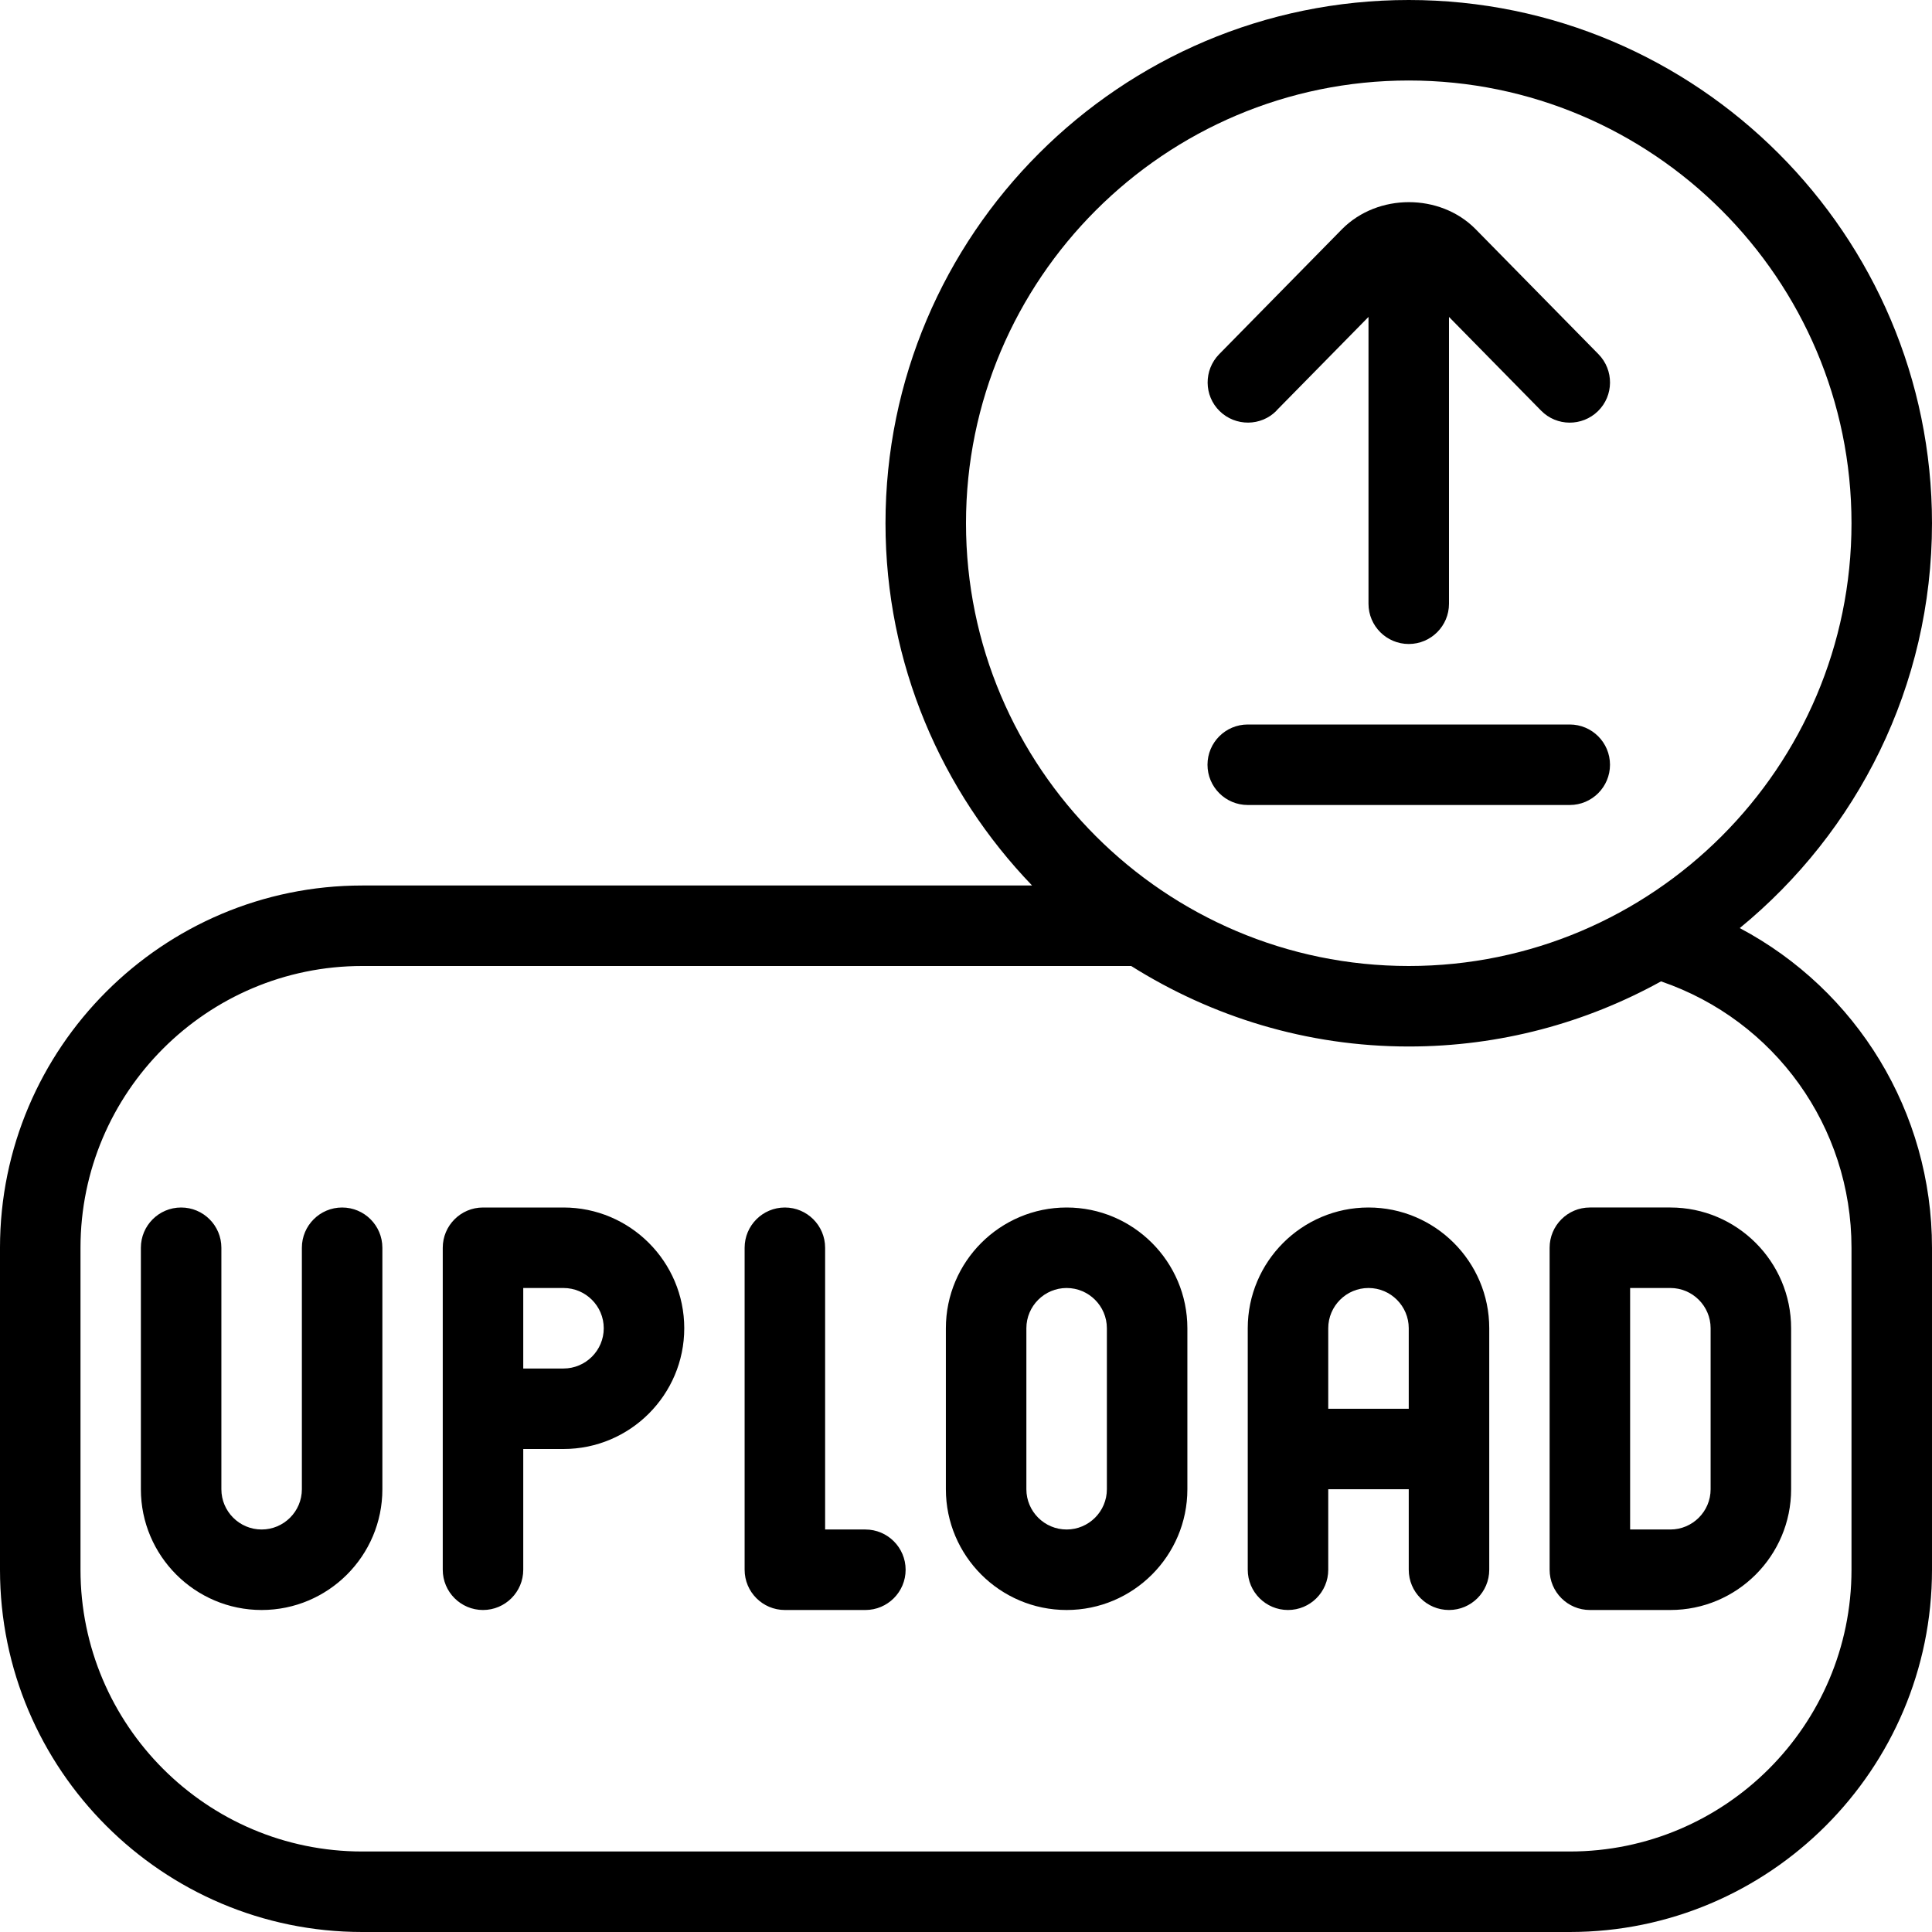 <svg id="Layer_1" viewBox="0 0 24 24" xmlns="http://www.w3.org/2000/svg" data-name="Layer 1"><path d="m4.75 15.5v3c0 .827-.673 1.5-1.5 1.5s-1.5-.673-1.5-1.5v-3c0-.276.224-.5.5-.5s.5.224.5.5v3c0 .276.225.5.5.5s.5-.224.5-.5v-3c0-.276.224-.5.5-.5s.5.224.5.5zm3.75 1c0 .827-.673 1.5-1.5 1.5h-.5v1.5c0 .276-.224.5-.5.5s-.5-.224-.5-.5v-4c0-.276.224-.5.5-.5h1c.827 0 1.5.673 1.5 1.5zm-1 0c0-.276-.225-.5-.5-.5h-.5v1h.5c.275 0 .5-.224.5-.5zm7.25 0v2c0 .827-.673 1.5-1.5 1.5s-1.5-.673-1.5-1.5v-2c0-.827.673-1.5 1.5-1.5s1.5.673 1.5 1.5zm-1 0c0-.276-.225-.5-.5-.5s-.5.224-.5.5v2c0 .276.225.5.5.5s.5-.224.5-.5zm10.25-1v4c0 2.481-2.019 4.5-4.5 4.5h-15c-2.481 0-4.5-2.019-4.5-4.5v-4c0-2.481 2.019-4.5 4.5-4.5h8.321c-1.125-1.169-1.821-2.754-1.821-4.5 0-3.584 2.916-6.5 6.5-6.5s6.5 2.916 6.5 6.5c0 2.025-.931 3.836-2.388 5.029 1.453.771 2.388 2.283 2.388 3.971zm-12-9c0 3.033 2.468 5.5 5.5 5.5s5.5-2.467 5.5-5.5-2.468-5.5-5.5-5.5-5.5 2.467-5.5 5.5zm11 9c0-1.501-.95-2.824-2.366-3.309-.93.514-1.998.809-3.134.809-1.267 0-2.447-.37-3.448-1h-9.552c-1.93 0-3.5 1.57-3.5 3.5v4c0 1.93 1.57 3.5 3.5 3.5h15c1.93 0 3.5-1.57 3.5-3.5zm-12.25 3.5h-.5v-3.5c0-.276-.224-.5-.5-.5s-.5.224-.5.5v4c0 .276.224.5.5.5h1c.276 0 .5-.224.5-.5s-.224-.5-.5-.5zm11.5-2.5v2c0 .827-.673 1.5-1.5 1.5h-1c-.276 0-.5-.224-.5-.5v-4c0-.276.224-.5.5-.5h1c.827 0 1.5.673 1.5 1.5zm-1 0c0-.276-.225-.5-.5-.5h-.5v3h.5c.275 0 .5-.224.5-.5zm-2.75 0v3c0 .276-.224.5-.5.5s-.5-.224-.5-.5v-1h-1v1c0 .276-.224.5-.5.5s-.5-.224-.5-.5v-3c0-.827.673-1.5 1.5-1.5s1.5.673 1.5 1.5zm-1 1v-1c0-.276-.225-.5-.5-.5s-.5.224-.5.5v1zm-2-7.5h4c.276 0 .5-.224.5-.5s-.224-.5-.5-.5h-4c-.276 0-.5.224-.5.5s.224.5.5.5zm.356-4.899 1.144-1.164v3.563c0 .276.224.5.5.5s.5-.224.5-.5v-3.563l1.144 1.164c.193.197.51.199.707.006s.199-.51.006-.707l-1.531-1.558c-.439-.44-1.208-.443-1.653.003l-1.528 1.555c-.193.197-.191.514.006.707.197.192.514.191.707-.006z"/></svg>